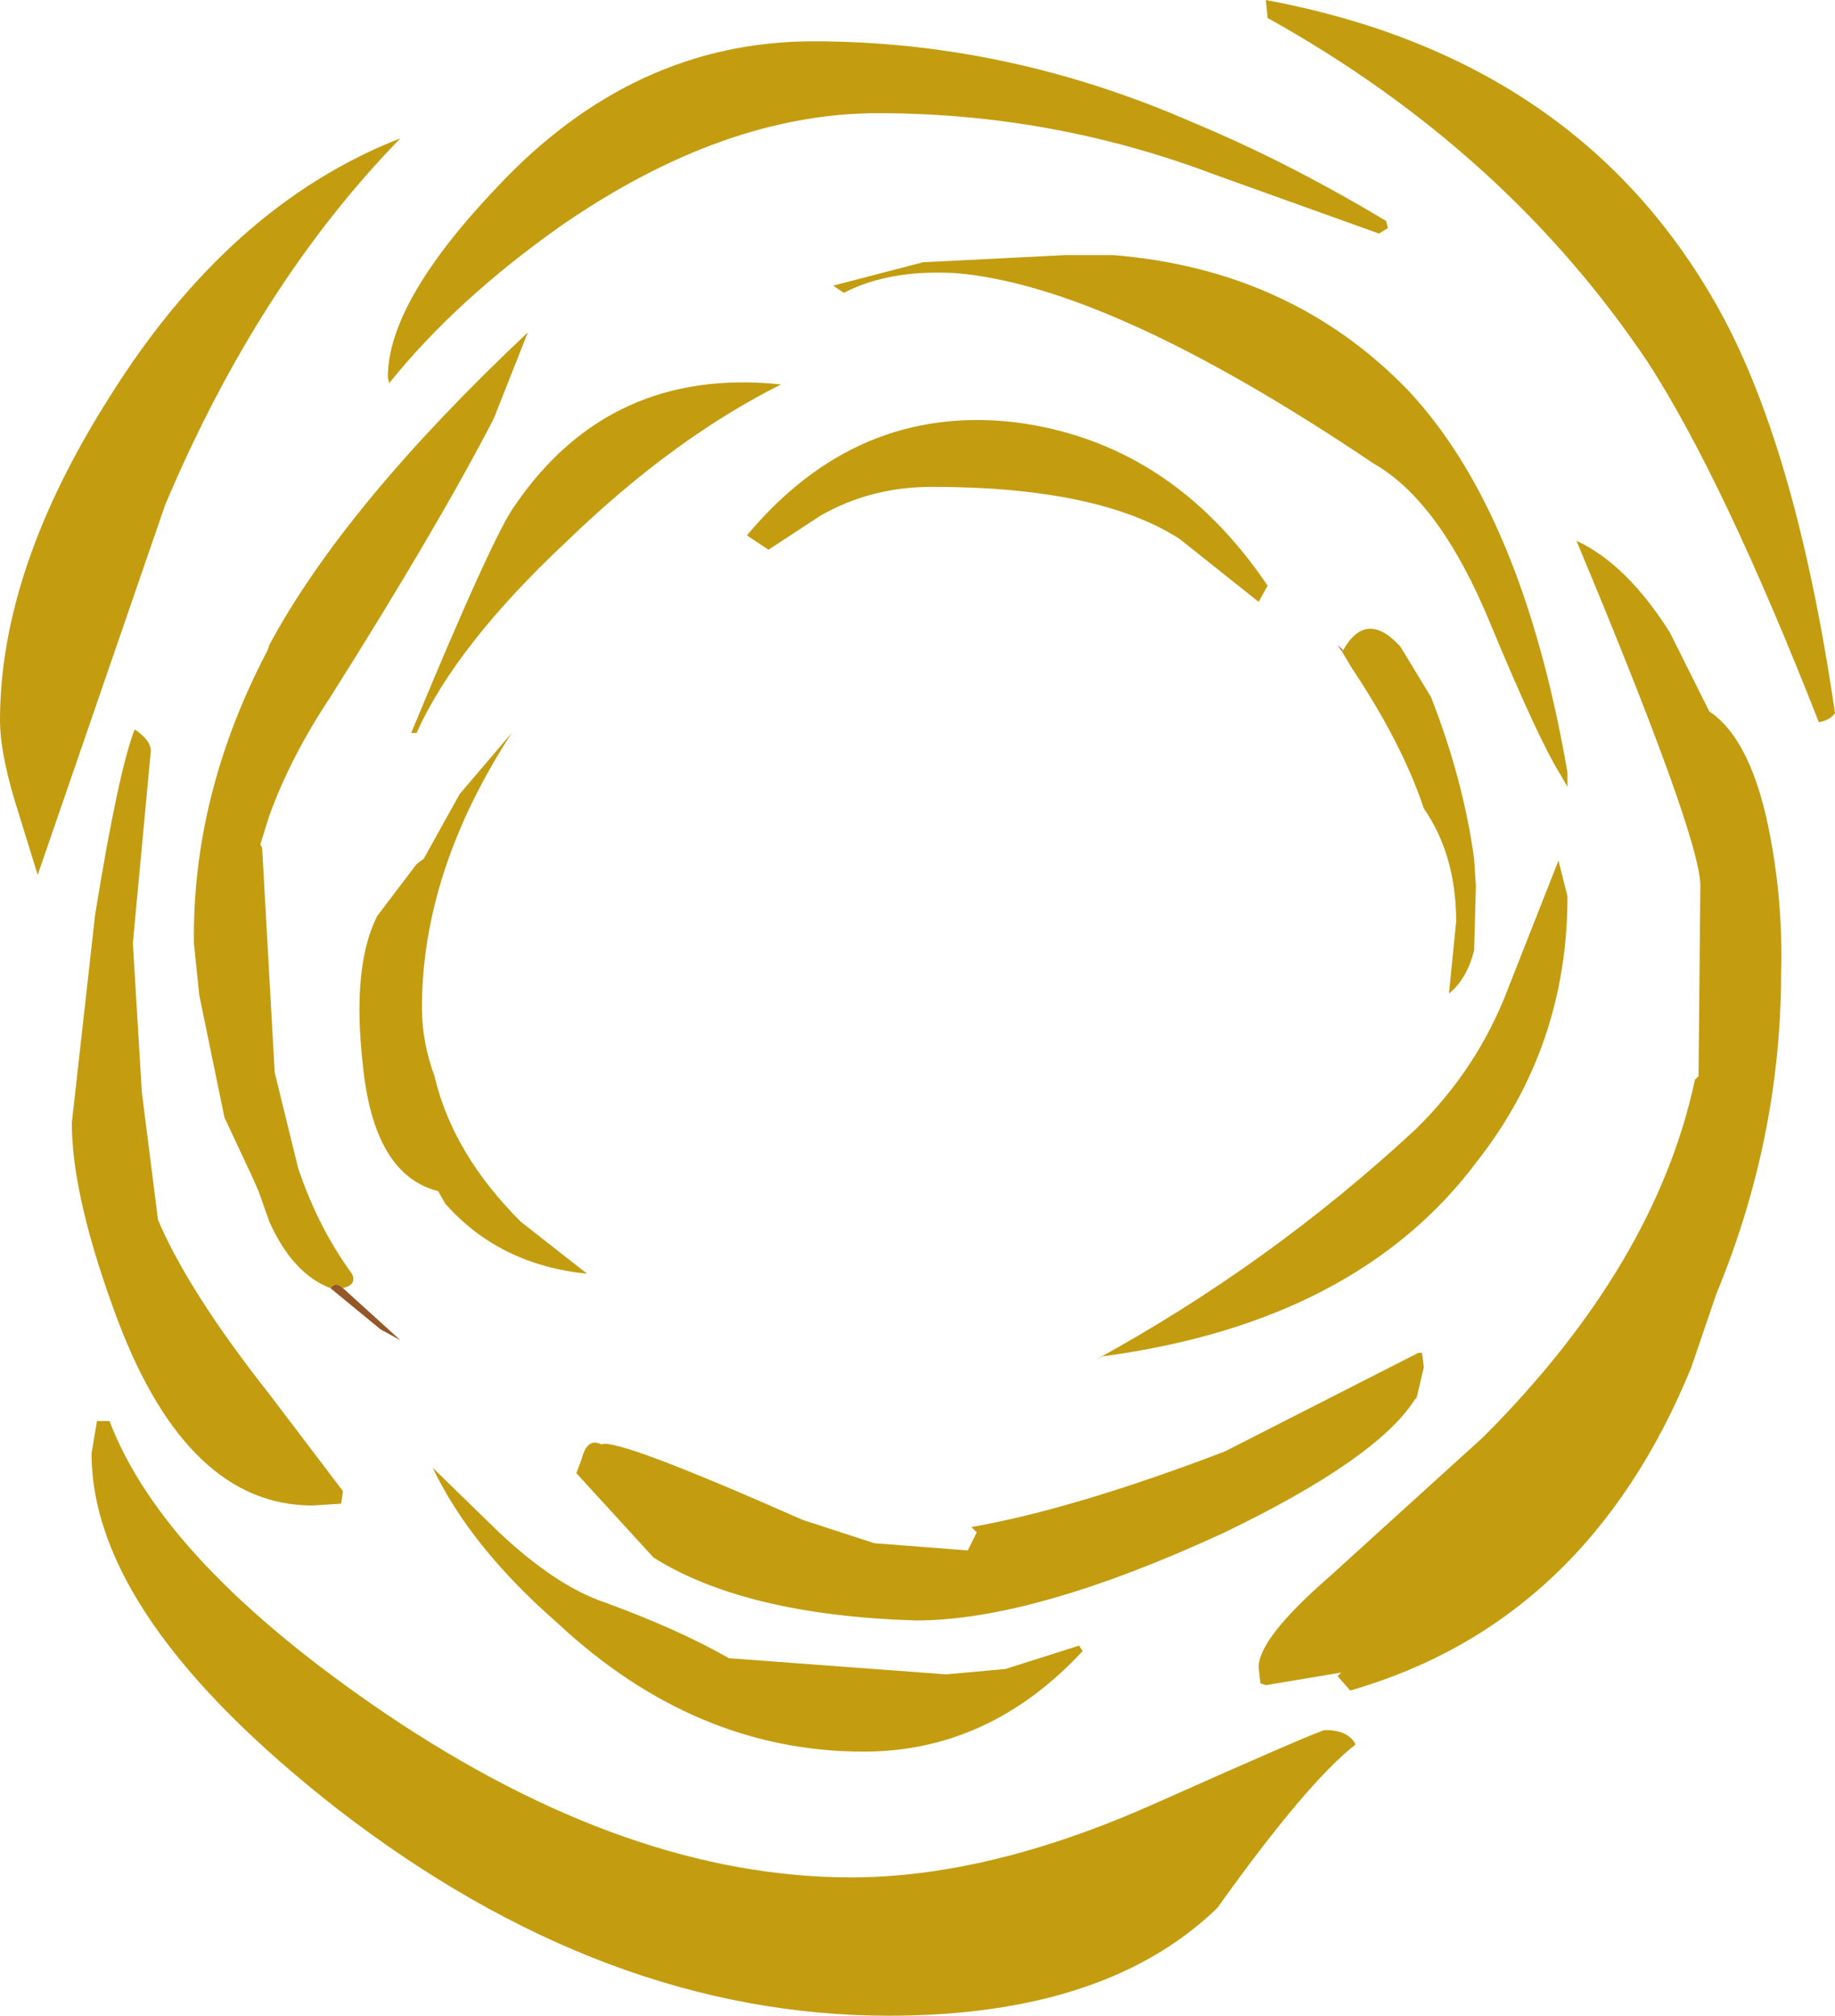 <?xml version="1.0" encoding="UTF-8" standalone="no"?>
<svg xmlns:xlink="http://www.w3.org/1999/xlink" height="56.1px" width="51.1px" xmlns="http://www.w3.org/2000/svg">
  <g transform="matrix(1.0, 0.0, 0.0, 1.0, 25.55, 28.05)">
    <path d="M11.85 -9.95 L11.8 -9.95 11.7 -10.1 11.85 -9.95 M-16.0 7.8 L-14.4 9.25 -14.95 8.95 -16.35 7.8 Q-16.2 7.6 -16.0 7.8" fill="#945727" fill-rule="evenodd" stroke="none"/>
    <path d="M13.1 -21.7 L12.85 -21.55 8.25 -23.2 Q3.75 -24.9 -1.1 -24.9 -5.4 -24.9 -9.95 -21.75 -12.85 -19.7 -14.7 -17.4 L-14.7 -17.35 -14.75 -17.55 Q-14.75 -19.65 -11.7 -22.85 -7.9 -26.9 -2.9 -26.9 2.5 -26.9 7.65 -24.65 10.3 -23.55 13.05 -21.9 L13.1 -21.7 M9.7 -28.05 Q18.3 -26.45 22.2 -19.65 24.45 -15.75 25.55 -8.2 25.4 -8.0 25.1 -7.95 22.45 -14.7 20.35 -17.95 16.4 -23.85 9.75 -27.55 L9.7 -28.05 M5.45 -20.95 Q10.4 -20.55 13.65 -17.2 16.85 -13.8 18.1 -6.55 L18.1 -6.15 17.9 -6.5 Q17.3 -7.45 15.95 -10.7 14.55 -14.1 12.7 -15.15 5.35 -20.1 1.05 -20.45 -0.8 -20.55 -2.05 -19.9 L-2.35 -20.1 0.15 -20.75 4.1 -20.95 5.45 -20.95 M9.5 -11.3 L7.3 -13.05 Q5.05 -14.5 0.4 -14.5 -1.3 -14.5 -2.7 -13.7 L-4.15 -12.75 -4.75 -13.15 Q-1.7 -16.8 2.7 -16.3 7.05 -15.75 9.75 -11.75 L9.5 -11.3 M11.85 -9.95 Q12.5 -11.1 13.45 -10.05 L14.3 -8.65 Q15.2 -6.35 15.5 -4.15 L15.55 -3.4 15.5 -1.6 Q15.3 -0.8 14.8 -0.4 L15.0 -2.4 Q15.0 -4.25 14.1 -5.55 13.5 -7.35 12.1 -9.45 L11.8 -9.95 11.85 -9.95 M18.1 -3.1 Q18.1 1.05 15.6 4.25 12.25 8.75 5.15 9.7 L4.95 9.8 Q9.8 7.15 13.85 3.4 15.6 1.7 16.45 -0.55 L17.85 -4.1 18.1 -3.1 M23.75 -4.75 Q24.1 -2.9 24.05 -1.0 24.05 3.6 22.25 7.95 L21.55 10.0 Q18.65 17.1 12.05 19.0 L11.7 18.6 11.8 18.5 9.7 18.85 9.55 18.8 9.5 18.35 Q9.5 17.55 11.45 15.85 L15.75 11.95 Q20.55 7.15 21.65 2.0 L21.75 1.9 21.8 -3.4 Q21.8 -4.75 18.35 -13.0 19.75 -12.35 20.95 -10.45 L22.05 -8.25 Q23.25 -7.45 23.75 -4.75 M13.9 10.85 L13.85 10.9 Q12.8 12.55 8.55 14.6 3.25 17.05 -0.05 17.05 -4.8 16.9 -7.35 15.3 L-9.5 12.95 -9.35 12.55 Q-9.2 11.95 -8.8 12.15 -8.4 11.95 -3.2 14.25 L-1.2 14.9 1.4 15.1 1.65 14.6 1.5 14.45 Q4.35 13.95 8.55 12.35 L13.95 9.6 14.05 9.6 14.1 10.0 13.9 10.85 M11.35 20.1 Q12.0 20.1 12.2 20.5 10.85 21.55 8.35 25.05 5.25 28.05 -0.8 28.05 -8.7 28.05 -16.15 22.3 -23.0 16.95 -23.0 12.4 L-22.85 11.5 -22.5 11.5 Q-21.0 15.45 -14.8 19.65 -8.05 24.2 -1.85 24.2 2.0 24.2 6.6 22.15 11.2 20.1 11.35 20.1 M4.6 17.9 Q2.0 20.7 -1.5 20.7 -6.2 20.7 -10.05 17.1 -12.45 15.0 -13.5 12.8 L-11.65 14.6 Q-10.05 16.1 -8.7 16.55 -6.65 17.3 -5.25 18.1 L0.8 18.55 2.45 18.4 4.5 17.75 4.6 17.9 M-25.55 -8.0 Q-25.55 -12.2 -22.5 -17.0 -19.15 -22.35 -14.4 -24.2 -18.35 -20.15 -20.95 -14.0 L-24.5 -3.7 -25.15 -5.8 Q-25.55 -7.15 -25.55 -8.0 M-21.8 -7.75 Q-21.35 -7.45 -21.35 -7.15 L-21.85 -1.8 -21.6 2.35 -21.15 5.9 Q-20.3 7.9 -18.05 10.75 L-16.0 13.45 -16.05 13.8 -16.85 13.85 Q-20.3 13.85 -22.25 8.75 -23.55 5.3 -23.55 3.2 L-22.9 -2.6 Q-22.25 -6.6 -21.8 -7.75 M-16.35 7.8 Q-17.4 7.4 -18.05 5.95 L-18.35 5.1 -18.55 4.65 -19.3 3.05 -20.0 -0.35 -20.15 -1.8 Q-20.2 -5.95 -18.1 -9.95 L-18.05 -10.1 Q-15.95 -14.0 -10.85 -18.8 L-11.8 -16.4 Q-13.35 -13.4 -16.35 -8.65 -17.45 -7.0 -18.05 -5.35 L-18.3 -4.55 -18.25 -4.45 -17.9 1.8 -17.25 4.45 Q-16.7 6.1 -15.75 7.4 -15.6 7.7 -16.0 7.8 -16.2 7.6 -16.35 7.8 M-14.1 -7.65 Q-11.8 -13.2 -11.2 -14.0 -8.55 -17.85 -3.8 -17.35 -6.8 -15.85 -9.75 -13.0 -12.85 -10.1 -13.95 -7.65 L-14.1 -7.65 M-11.3 -7.65 Q-13.8 -3.8 -13.8 0.0 -13.8 0.95 -13.45 1.9 -12.95 4.05 -11.05 5.95 L-9.2 7.4 Q-11.65 7.15 -13.15 5.45 L-13.35 5.1 Q-15.15 4.65 -15.45 1.55 -15.75 -1.15 -15.05 -2.55 L-13.95 -4.0 -13.75 -4.15 -12.75 -5.95 -11.3 -7.65" fill="#c49c10" fill-rule="evenodd" stroke="none"/>
  </g>
</svg>
